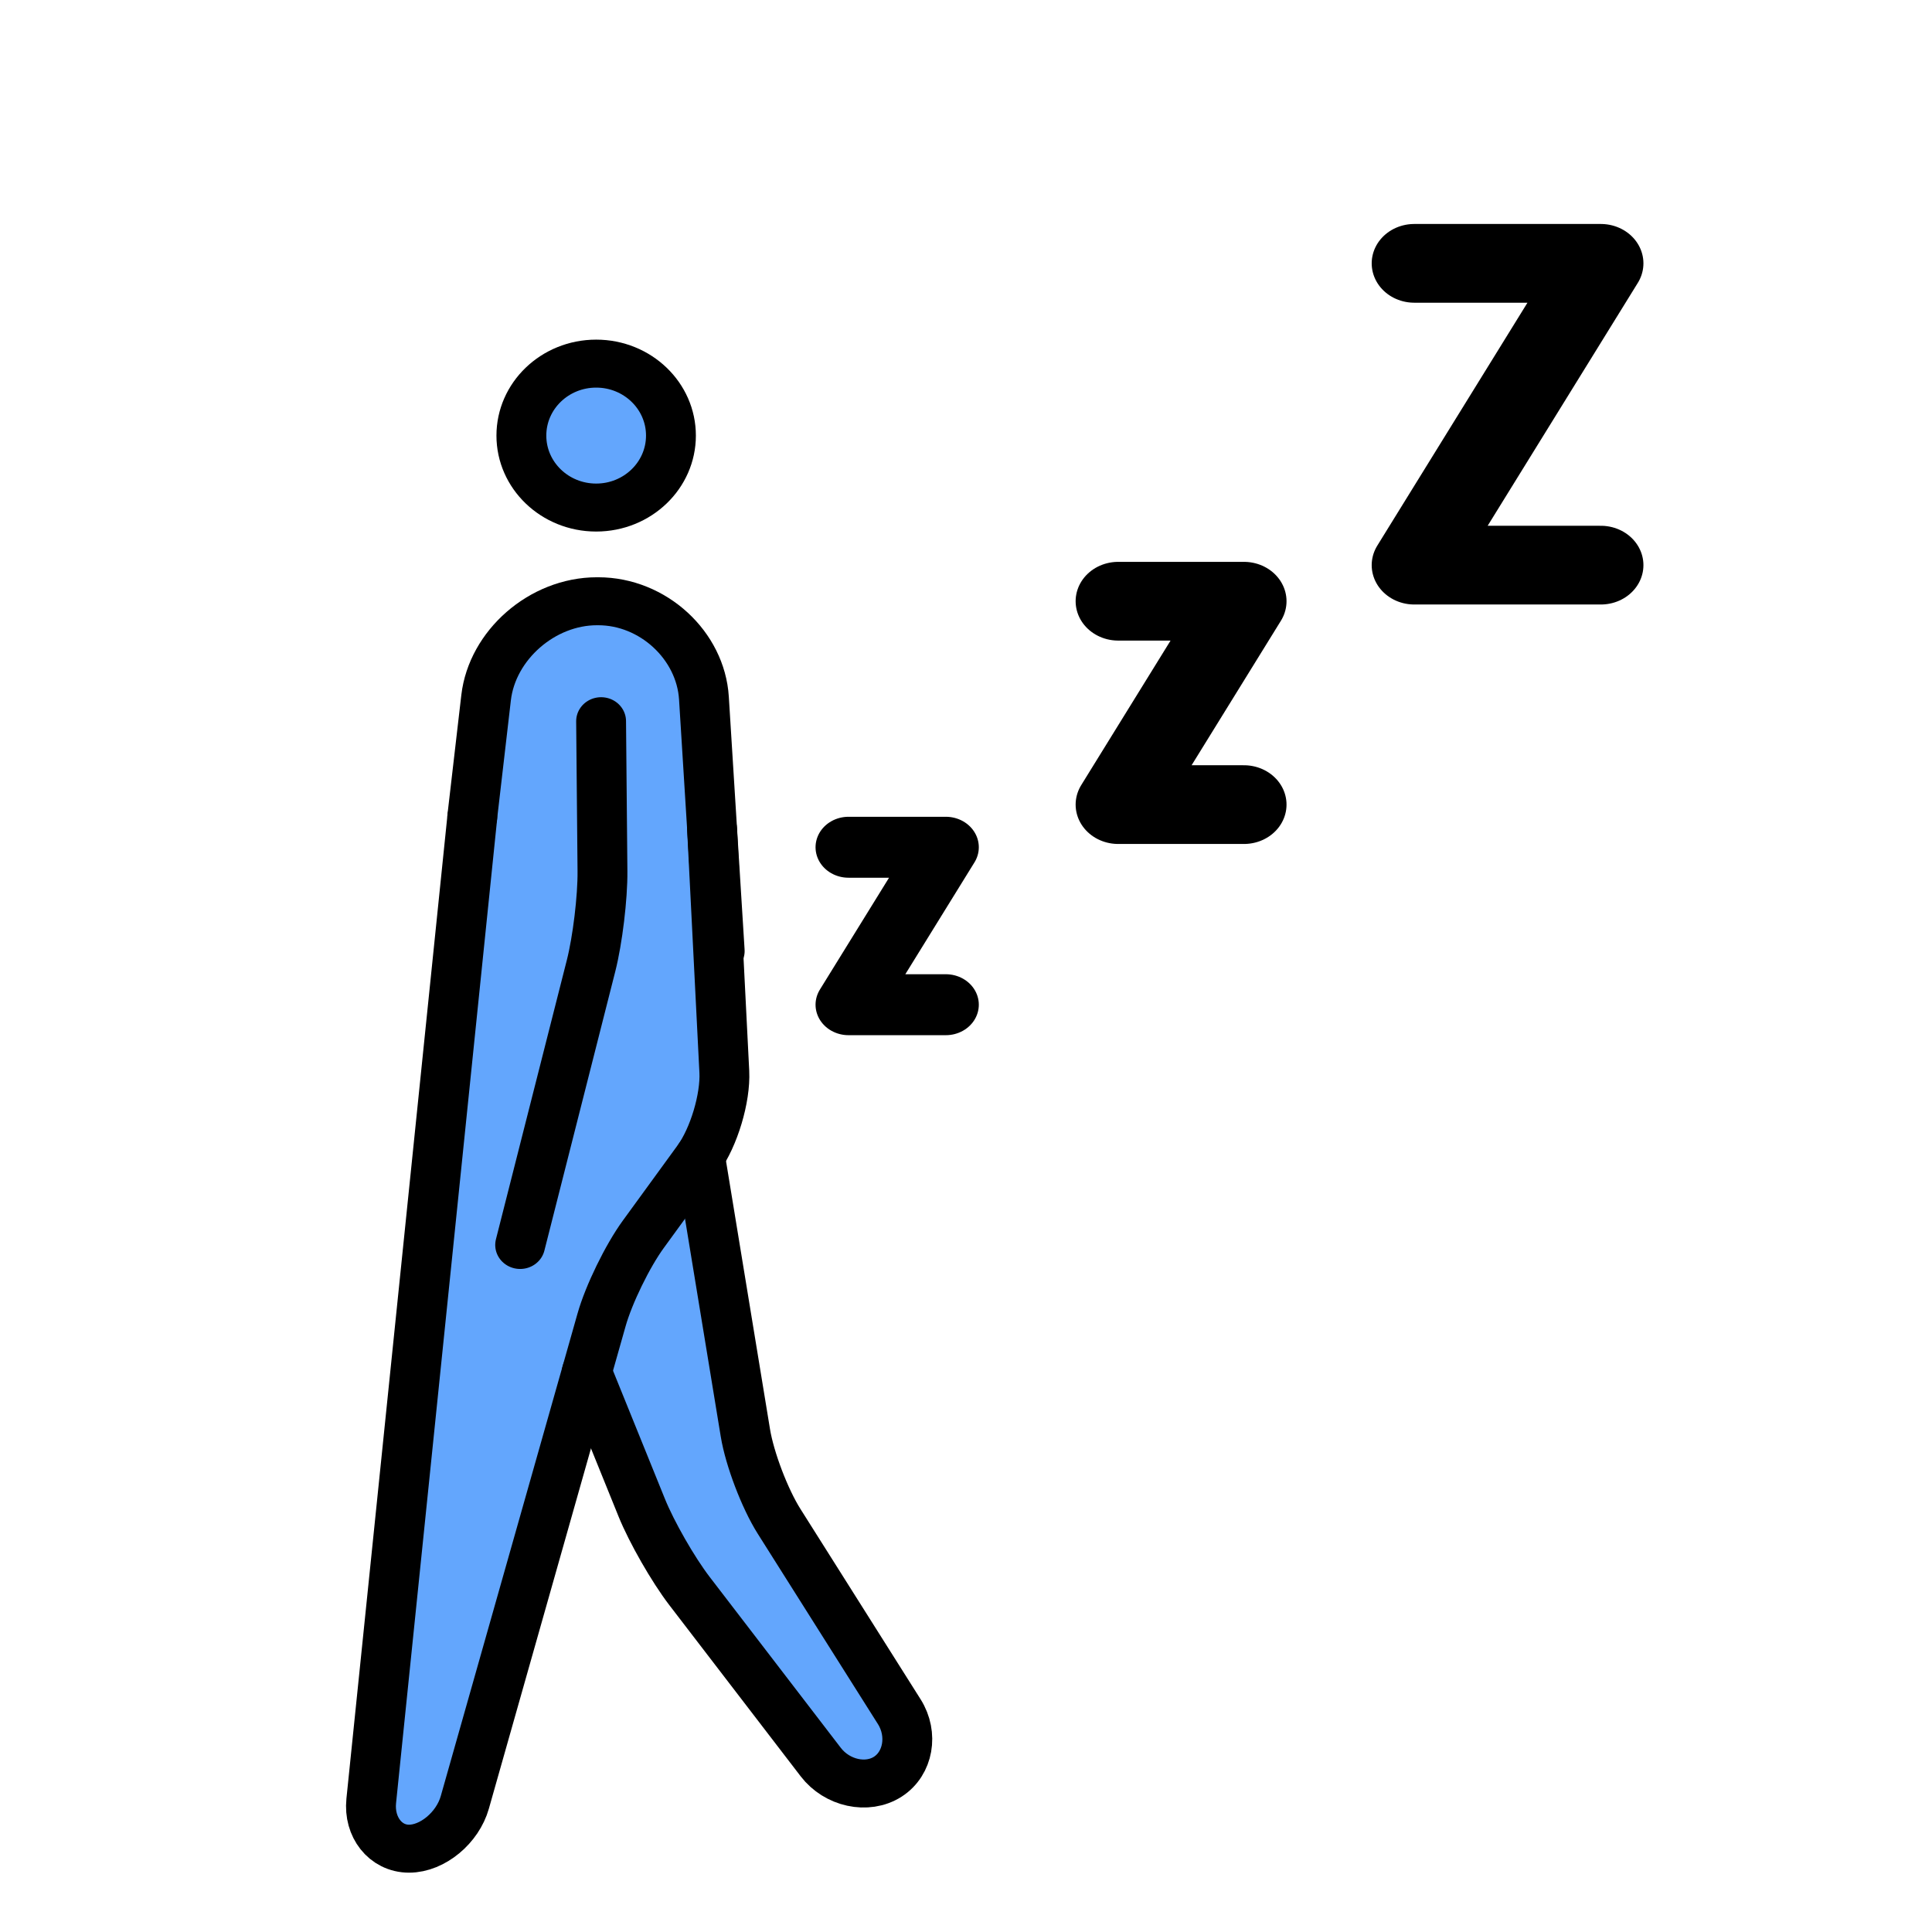 <?xml version="1.0" encoding="UTF-8" standalone="no"?>
<svg
   xmlns:dc="http://purl.org/dc/elements/1.1/"
   xmlns:cc="http://creativecommons.org/ns#"
   xmlns:rdf="http://www.w3.org/1999/02/22-rdf-syntax-ns#"
   xmlns:svg="http://www.w3.org/2000/svg"
   xmlns="http://www.w3.org/2000/svg"
   xmlns:sodipodi="http://sodipodi.sourceforge.net/DTD/sodipodi-0.dtd"
   xmlns:inkscape="http://www.inkscape.org/namespaces/inkscape"
   inkscape:version="1.0beta2 (2b71d25, 2019-12-03)"
   sodipodi:docname="sleepWalk.svg"
   version="1.1"
   viewBox="0 0 72 72"
   id="emoji">
  <defs
     id="defs36" />
  <sodipodi:namedview
     inkscape:current-layer="emoji"
     inkscape:window-maximized="0"
     inkscape:window-y="106"
     inkscape:window-x="344"
     inkscape:cy="36"
     inkscape:cx="36"
     inkscape:zoom="11.375"
     showgrid="false"
     id="namedview34"
     inkscape:window-height="982"
     inkscape:window-width="1465"
     inkscape:pageshadow="2"
     inkscape:pageopacity="0"
     guidetolerance="10"
     gridtolerance="10"
     objecttolerance="10"
     borderopacity="1"
     inkscape:document-rotation="0"
     bordercolor="#666666"
     pagecolor="#ffffff" />
  <g
     id="color" />
  <g
     id="hair" />
  <g
     id="skin-shadow" />
  <g
     transform="matrix(0.929,0,0,0.894,-11.198,8.997)"
     id="g881">
    <g
       id="skin">
      <g
         id="g44">
        <polyline
           id="polyline12"
           points="31,24 26.75,67 30.174,67 36.713,43.025 41.207,36.61 40.618,24.493"
           stroke="none"
           fill="#FCEA2B"
           style="fill:#63a6fd;fill-opacity:1" />
        <polyline
           id="polyline14"
           points="40.135,38.141 42.267,51.642 49.167,63 46.167,65 38.523,54.645 35.594,47.129"
           stroke="none"
           fill="#FCEA2B"
           style="fill:#63a6fd;fill-opacity:1" />
        <path
           inkscape:connector-curvature="0"
           id="path16"
           d="M 40.925,29.581 40.292,19.035 C 40.16,16.839 38.252,15 36.052,15 H 36 c -2.2,0 -4.2,1.831 -4.446,4.017 L 31,23.979"
           stroke="none"
           fill="#FCEA2B"
           style="fill:#63a6fd;fill-opacity:1" />
        <circle
           id="circle18"
           stroke="none"
           fill="#FCEA2B"
           r="3"
           cy="8.094"
           cx="35.969"
           style="fill:#63a6fd;fill-opacity:1" />
      </g>
    </g>
    <g
       id="line">
      <circle
         cx="35.969"
         cy="8.094"
         r="3"
         fill="none"
         stroke="#000000"
         stroke-miterlimit="10"
         stroke-width="2"
         id="circle22" />
      <path
         fill="none"
         stroke="#000000"
         stroke-linecap="round"
         stroke-linejoin="round"
         stroke-miterlimit="10"
         stroke-width="2"
         d="M 31,24 26.946,65.01 C 26.839,66.105 27.52,67 28.462,67 c 0.941,0 1.949,-0.868 2.238,-1.93 l 5.486,-20.115 c 0.289,-1.062 1.043,-2.667 1.674,-3.567 l 2.199,-3.14 c 0.631,-0.9 1.103,-2.537 1.051,-3.636 L 40.618,24.493"
         id="path24"
         inkscape:connector-curvature="0" />
      <path
         fill="none"
         stroke="#000000"
         stroke-linecap="round"
         stroke-linejoin="round"
         stroke-miterlimit="10"
         stroke-width="2"
         d="m 40.135,38.141 1.82,11.525 c 0.171,1.087 0.779,2.745 1.35,3.685 l 4.824,7.94 c 0.57,0.94 0.363,2.159 -0.462,2.709 -0.825,0.55 -2.034,0.276 -2.688,-0.609 l -5.269,-7.136 c -0.653,-0.886 -1.515,-2.448 -1.914,-3.473 l -2.203,-5.653"
         id="path26"
         inkscape:connector-curvature="0" />
      <path
         fill="none"
         stroke="#000000"
         stroke-linecap="round"
         stroke-linejoin="round"
         stroke-miterlimit="10"
         stroke-width="2"
         d="M 40.925,29.581 40.292,19.035 C 40.16,16.839 38.252,15 36.052,15 H 36 c -2.2,0 -4.2,1.831 -4.446,4.017 L 31,23.979"
         id="path28"
         inkscape:connector-curvature="0" />
      <path
         fill="none"
         stroke="#000000"
         stroke-linecap="round"
         stroke-linejoin="round"
         stroke-miterlimit="10"
         stroke-width="2"
         d="m 36.167,20 0.055,6.25 c 0.01,1.1 -0.196,2.874 -0.457,3.942 L 32.92,41.834"
         id="path30"
         inkscape:connector-curvature="0" />
    </g>
  </g>
  <g
     transform="matrix(0.529,0,0,0.489,26.785,5.902)"
     id="g909">
    <g
       id="color-3" />
    <g
       id="hair-9" />
    <g
       id="skin-0" />
    <g
       id="skin-shadow-5" />
    <g
       id="line-2">
      <polyline
         fill="none"
         stroke="#000000"
         stroke-linecap="round"
         stroke-linejoin="round"
         stroke-miterlimit="10"
         stroke-width="6"
         points="49,8 62.143,8 49,31 62.143,31"
         id="polyline887" />
      <polyline
         fill="none"
         stroke="#000000"
         stroke-linecap="round"
         stroke-linejoin="round"
         stroke-miterlimit="10"
         stroke-width="6"
         points="28.143,33.75 37,33.75 28.143,49.25 37,49.25"
         id="polyline889" />
      <polyline
         fill="none"
         stroke="#000000"
         stroke-linecap="round"
         stroke-linejoin="round"
         stroke-miterlimit="10"
         stroke-width="4.645"
         points="9.143,52.5 16,52.5 9.143,64.5 16,64.5"
         id="polyline891" />
    </g>
  </g>
</svg>
